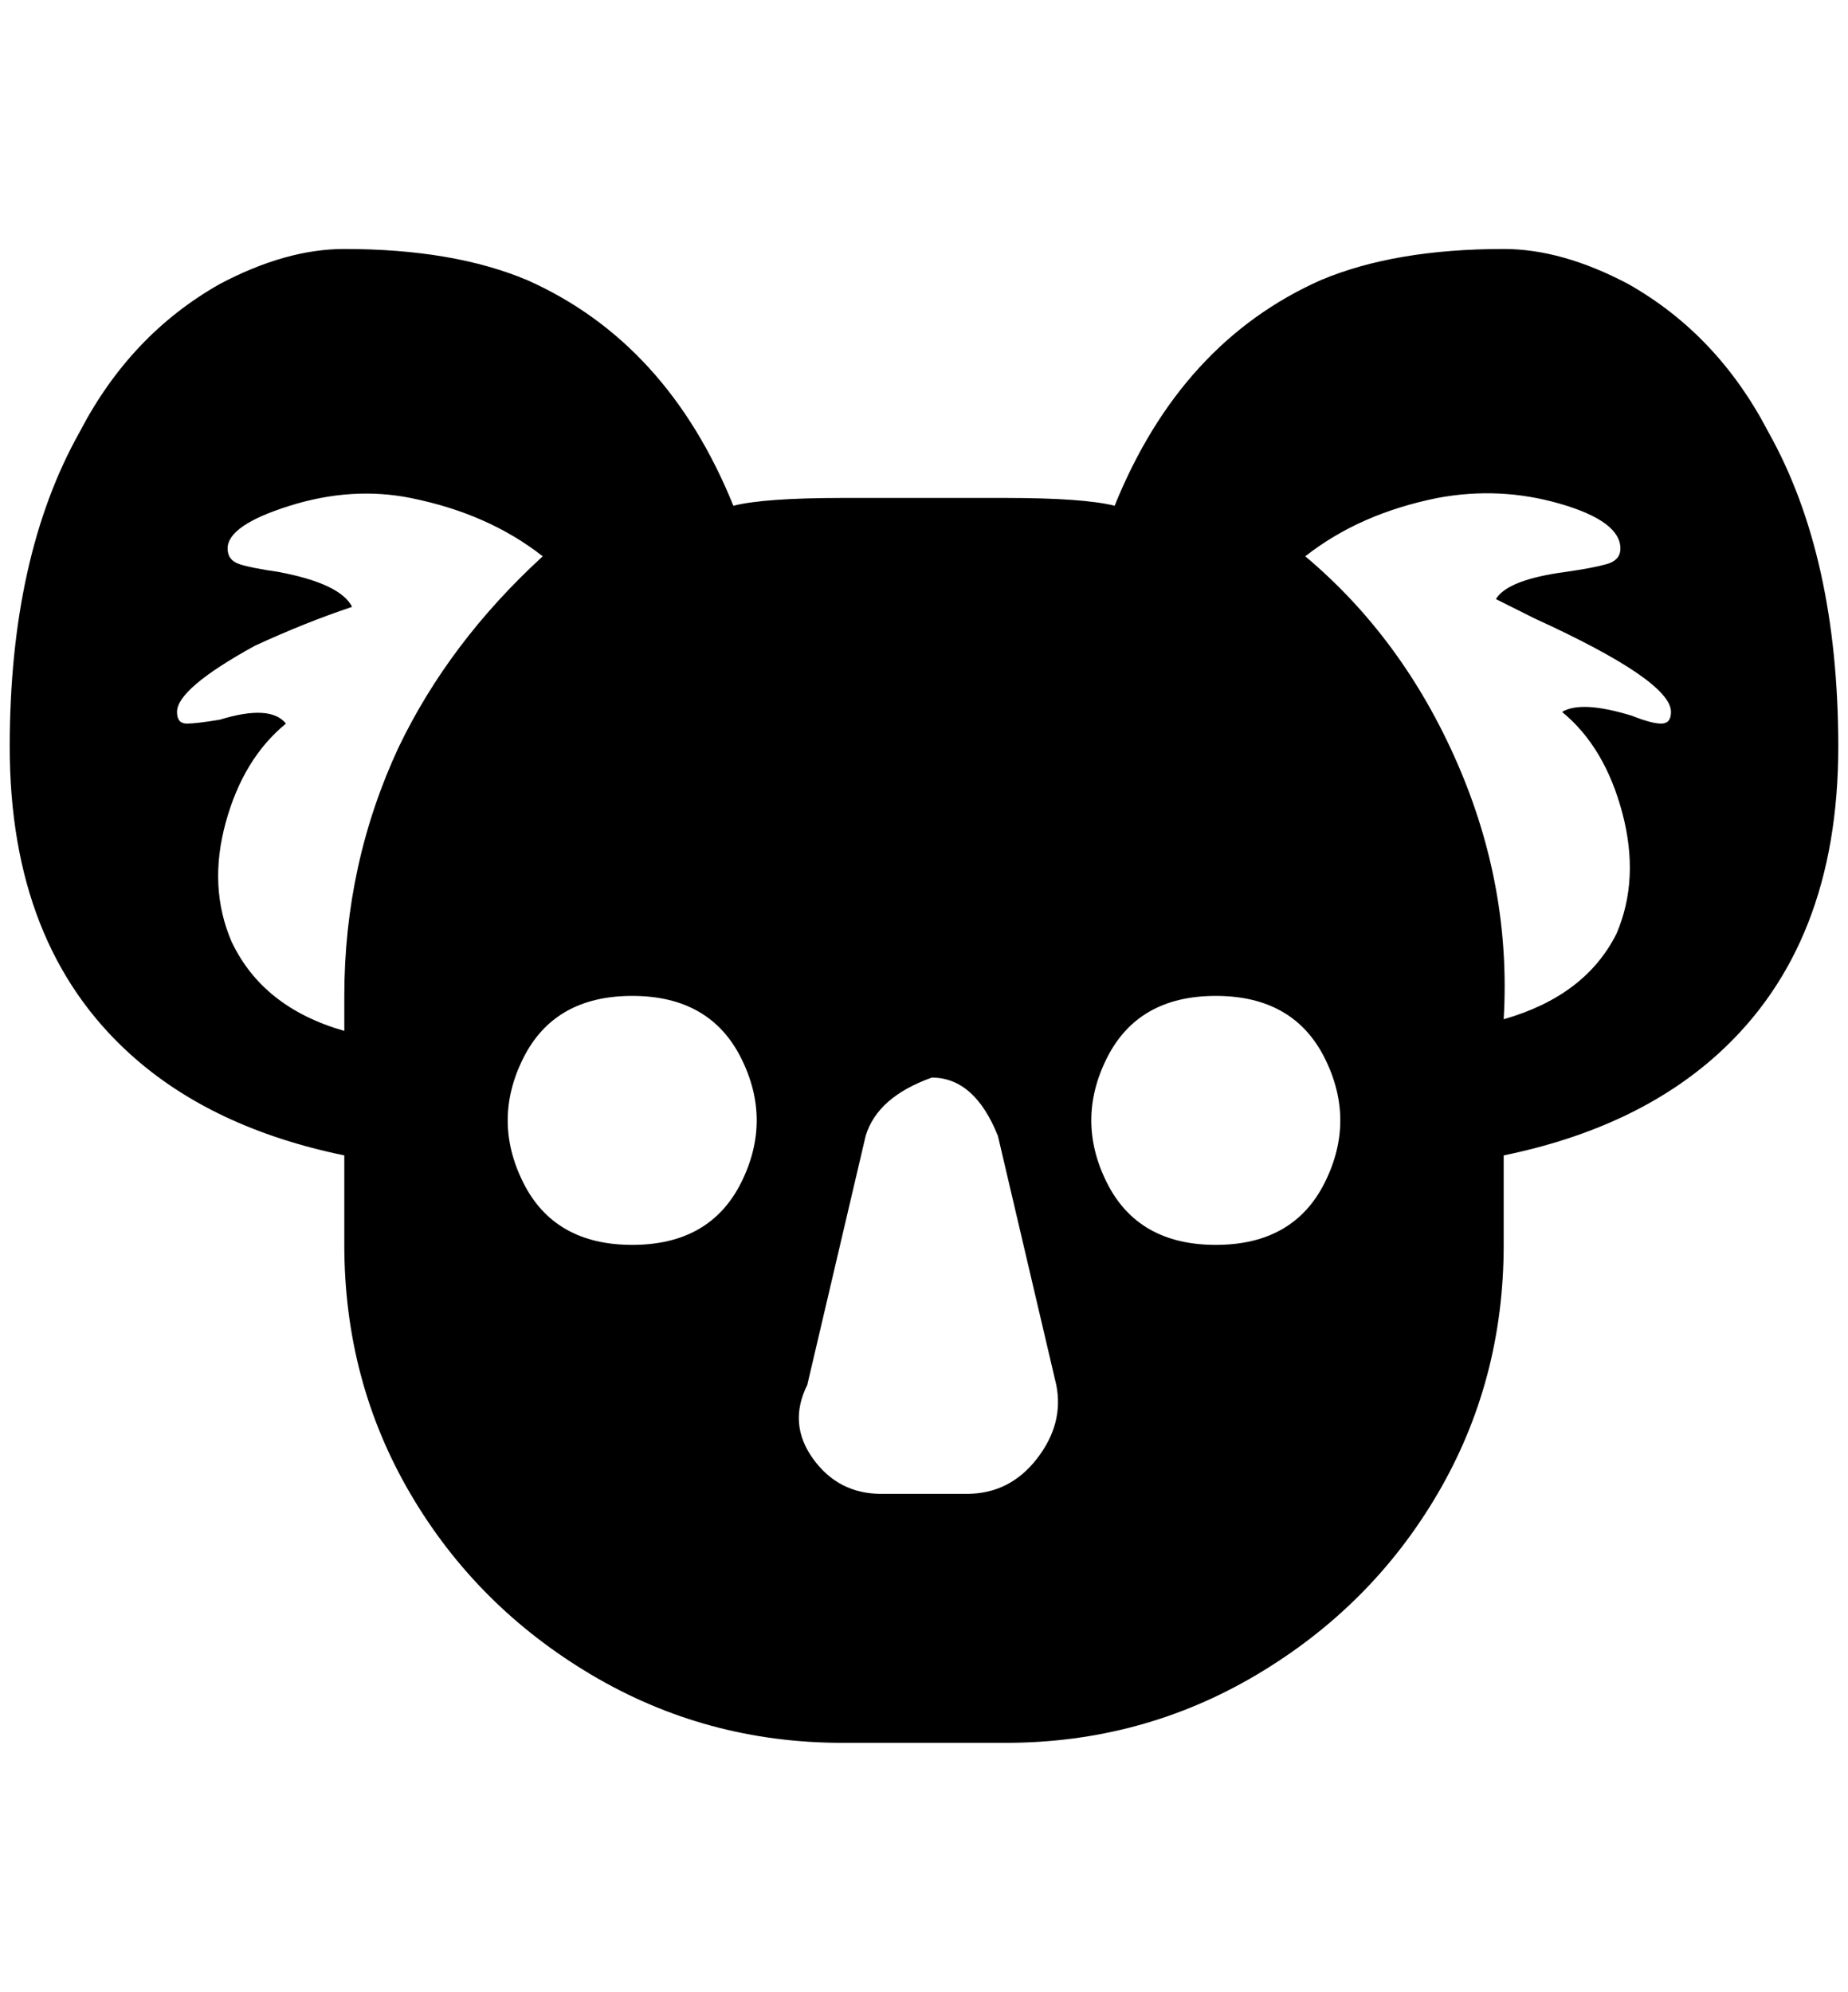 <?xml version="1.0" standalone="no"?>
<!DOCTYPE svg PUBLIC "-//W3C//DTD SVG 1.1//EN" "http://www.w3.org/Graphics/SVG/1.1/DTD/svg11.dtd" >
<svg xmlns="http://www.w3.org/2000/svg" xmlns:xlink="http://www.w3.org/1999/xlink" version="1.1" viewBox="-10 0 1900 2048">
   <path fill="currentColor"
d="M1536 256q-112 0 -188 32q-144 64 -212 232q-32 -8 -112 -8h-168q-80 0 -112 8q-68 -168 -212 -232q-76 -32 -188 -32q-60 0 -128 36q-92 52 -144 152q-72 128 -72 324q0 204 124 316q84 76 220 104v92q0 140 68 256t186 186t258 70h168q140 0 258 -70t186 -186t68 -256
v-92q136 -28 220 -104q124 -112 124 -316q0 -196 -72 -324q-52 -100 -144 -152q-68 -36 -128 -36zM344 1024v36q-84 -24 -116 -92q-24 -56 -6 -122t62 -102q-16 -20 -68 -4q-24 4 -34 4t-10 -12q0 -24 80 -68q52 -24 100 -40q-12 -24 -76 -36q-28 -4 -40 -8t-12 -16
q0 -24 64 -44t124 -8q80 16 136 60q-96 88 -148 196q-56 120 -56 256zM640 1280q-80 0 -112 -64t0 -128t112 -64t112 64t0 128t-112 64zM984 1536h-88q-44 0 -70 -36t-6 -76l60 -256q12 -40 68 -60q44 0 68 60l60 256q8 40 -20 76t-72 36zM1240 1280q-80 0 -112 -64t0 -128
t112 -64t112 64t0 128t-112 64zM1596 732q44 36 62 104t-6 124q-32 64 -116 88q8 -136 -48 -264t-156 -212q56 -44 136 -60q64 -12 126 6t62 46q0 12 -14 16t-42 8q-60 8 -72 28l40 20q140 64 140 96q0 12 -10 12t-30 -8q-52 -16 -72 -4z" />
</svg>
